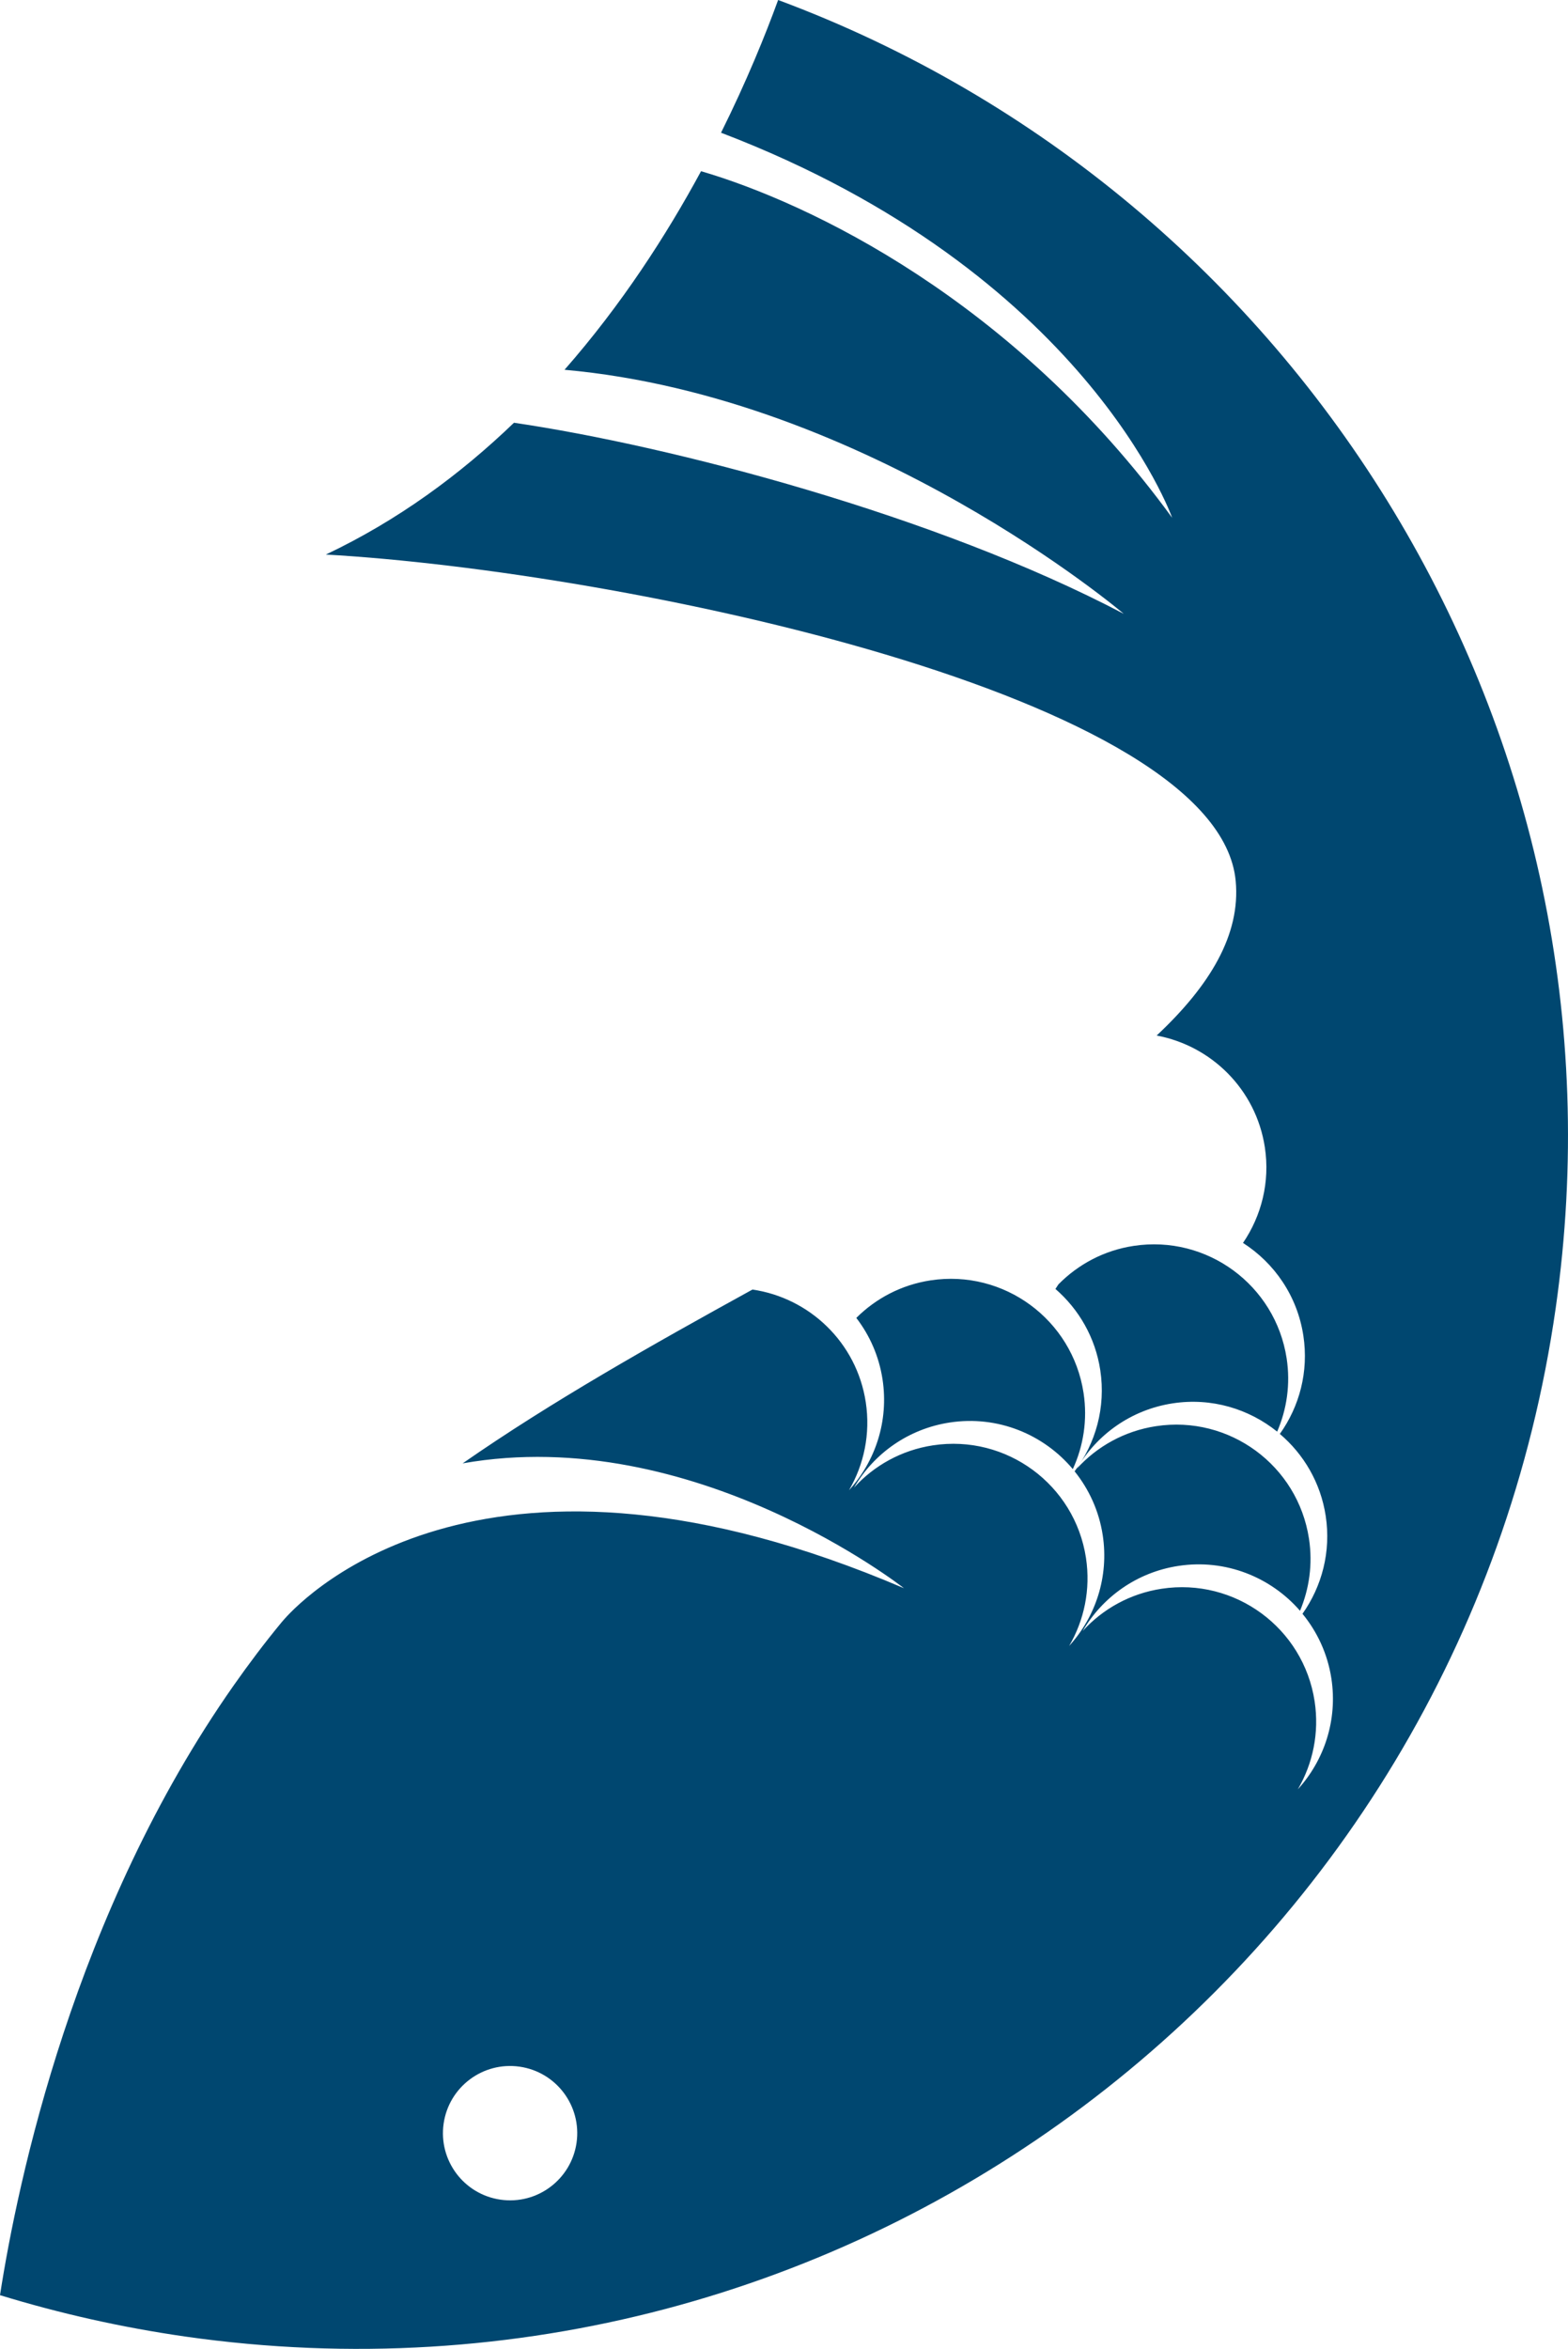 <svg version="1.1" id="图层_1" x="0px" y="0px" width="98.35px" height="147.242px" viewBox="0 0 98.35 147.242" enable-background="new 0 0 98.35 147.242" xml:space="preserve" xmlns="http://www.w3.org/2000/svg" xmlns:xlink="http://www.w3.org/1999/xlink" xmlns:xml="http://www.w3.org/XML/1998/namespace">
  <path fill="#004770" d="M48.807,0c-0.798,2.188-1.972,5.086-3.581,8.32C68.084,17.049,73.52,32.456,73.52,32.456
	c-9.949-13.651-22.765-19.74-29.548-21.724c-2.18,4.026-5.001,8.391-8.563,12.448c19.096,1.708,35.079,15.299,35.079,15.299
	C58.679,32.275,42.107,27.953,32.239,26.5c-3.365,3.236-7.277,6.121-11.8,8.263c18.622,1.058,55.998,8.833,57.068,20.467
	c0.311,3.354-1.607,6.546-4.958,9.684c3.424,0.639,6.231,3.367,6.786,7.004c0.334,2.188-0.217,4.301-1.369,5.996
	c1.967,1.262,3.406,3.323,3.785,5.814c0.344,2.256-0.246,4.438-1.475,6.16c1.494,1.268,2.559,3.053,2.877,5.143
	c0.342,2.244-0.241,4.415-1.457,6.132c0.926,1.129,1.576,2.509,1.813,4.058c0.398,2.614-0.453,5.131-2.105,6.945
	c0.938-1.607,1.355-3.533,1.054-5.516c-0.701-4.6-4.998-7.758-9.597-7.057c-1.983,0.301-3.698,1.273-4.952,2.649
	c1.24-2.119,3.389-3.683,6.005-4.081c2.964-0.452,5.797,0.707,7.628,2.814c0.578-1.379,0.805-2.928,0.562-4.516
	c-0.699-4.599-4.997-7.759-9.597-7.057c-1.981,0.302-3.697,1.273-4.951,2.648c1.238-2.119,3.389-3.682,6.004-4.08
	c2.433-0.371,4.771,0.346,6.548,1.774c0.604-1.397,0.842-2.974,0.595-4.591C80,80.559,75.703,77.398,71.105,78.1
	c-1.865,0.283-3.486,1.164-4.717,2.412c-0.06,0.098-0.124,0.191-0.188,0.287c1.461,1.266,2.499,3.032,2.813,5.092
	c0.355,2.336-0.291,4.592-1.611,6.34c0.899,1.119,1.531,2.479,1.764,4c0.399,2.615-0.452,5.132-2.105,6.945
	c0.938-1.606,1.356-3.533,1.055-5.516c-0.701-4.6-4.998-7.758-9.599-7.057c-1.981,0.302-3.696,1.273-4.95,2.648
	c1.238-2.119,3.389-3.681,6.004-4.08c3.015-0.459,5.893,0.746,7.719,2.922c0.664-1.443,0.932-3.086,0.674-4.774
	c-0.701-4.599-4.998-7.759-9.598-7.058c-1.834,0.28-3.435,1.137-4.656,2.353c0.84,1.091,1.424,2.401,1.646,3.856
	c0.397,2.617-0.453,5.133-2.105,6.947c0.938-1.607,1.355-3.533,1.053-5.516c-0.571-3.752-3.539-6.545-7.108-7.064
	c-6.259,3.444-12.626,7.034-18.177,10.896c14.475-2.561,27.68,7.826,27.68,7.826c-26.065-11.145-37.447,0.334-38.882,1.957
	c-0.055,0.063-0.11,0.125-0.163,0.189c-1.057,1.28-2.047,2.596-2.986,3.932C4.634,119.915,1.101,136.787,0,143.875
	c3.743,1.146,7.621,2.021,11.618,2.594c41.542,5.934,80.028-22.934,85.961-64.476C102.727,45.96,81.593,12.189,48.807,0z
	 M31.399,137.889c-2.304-0.328-3.902-2.461-3.574-4.764c0.329-2.302,2.462-3.902,4.765-3.574c2.302,0.33,3.902,2.463,3.574,4.764
	C35.834,136.618,33.701,138.219,31.399,137.889z" class="color c1"/>
</svg>